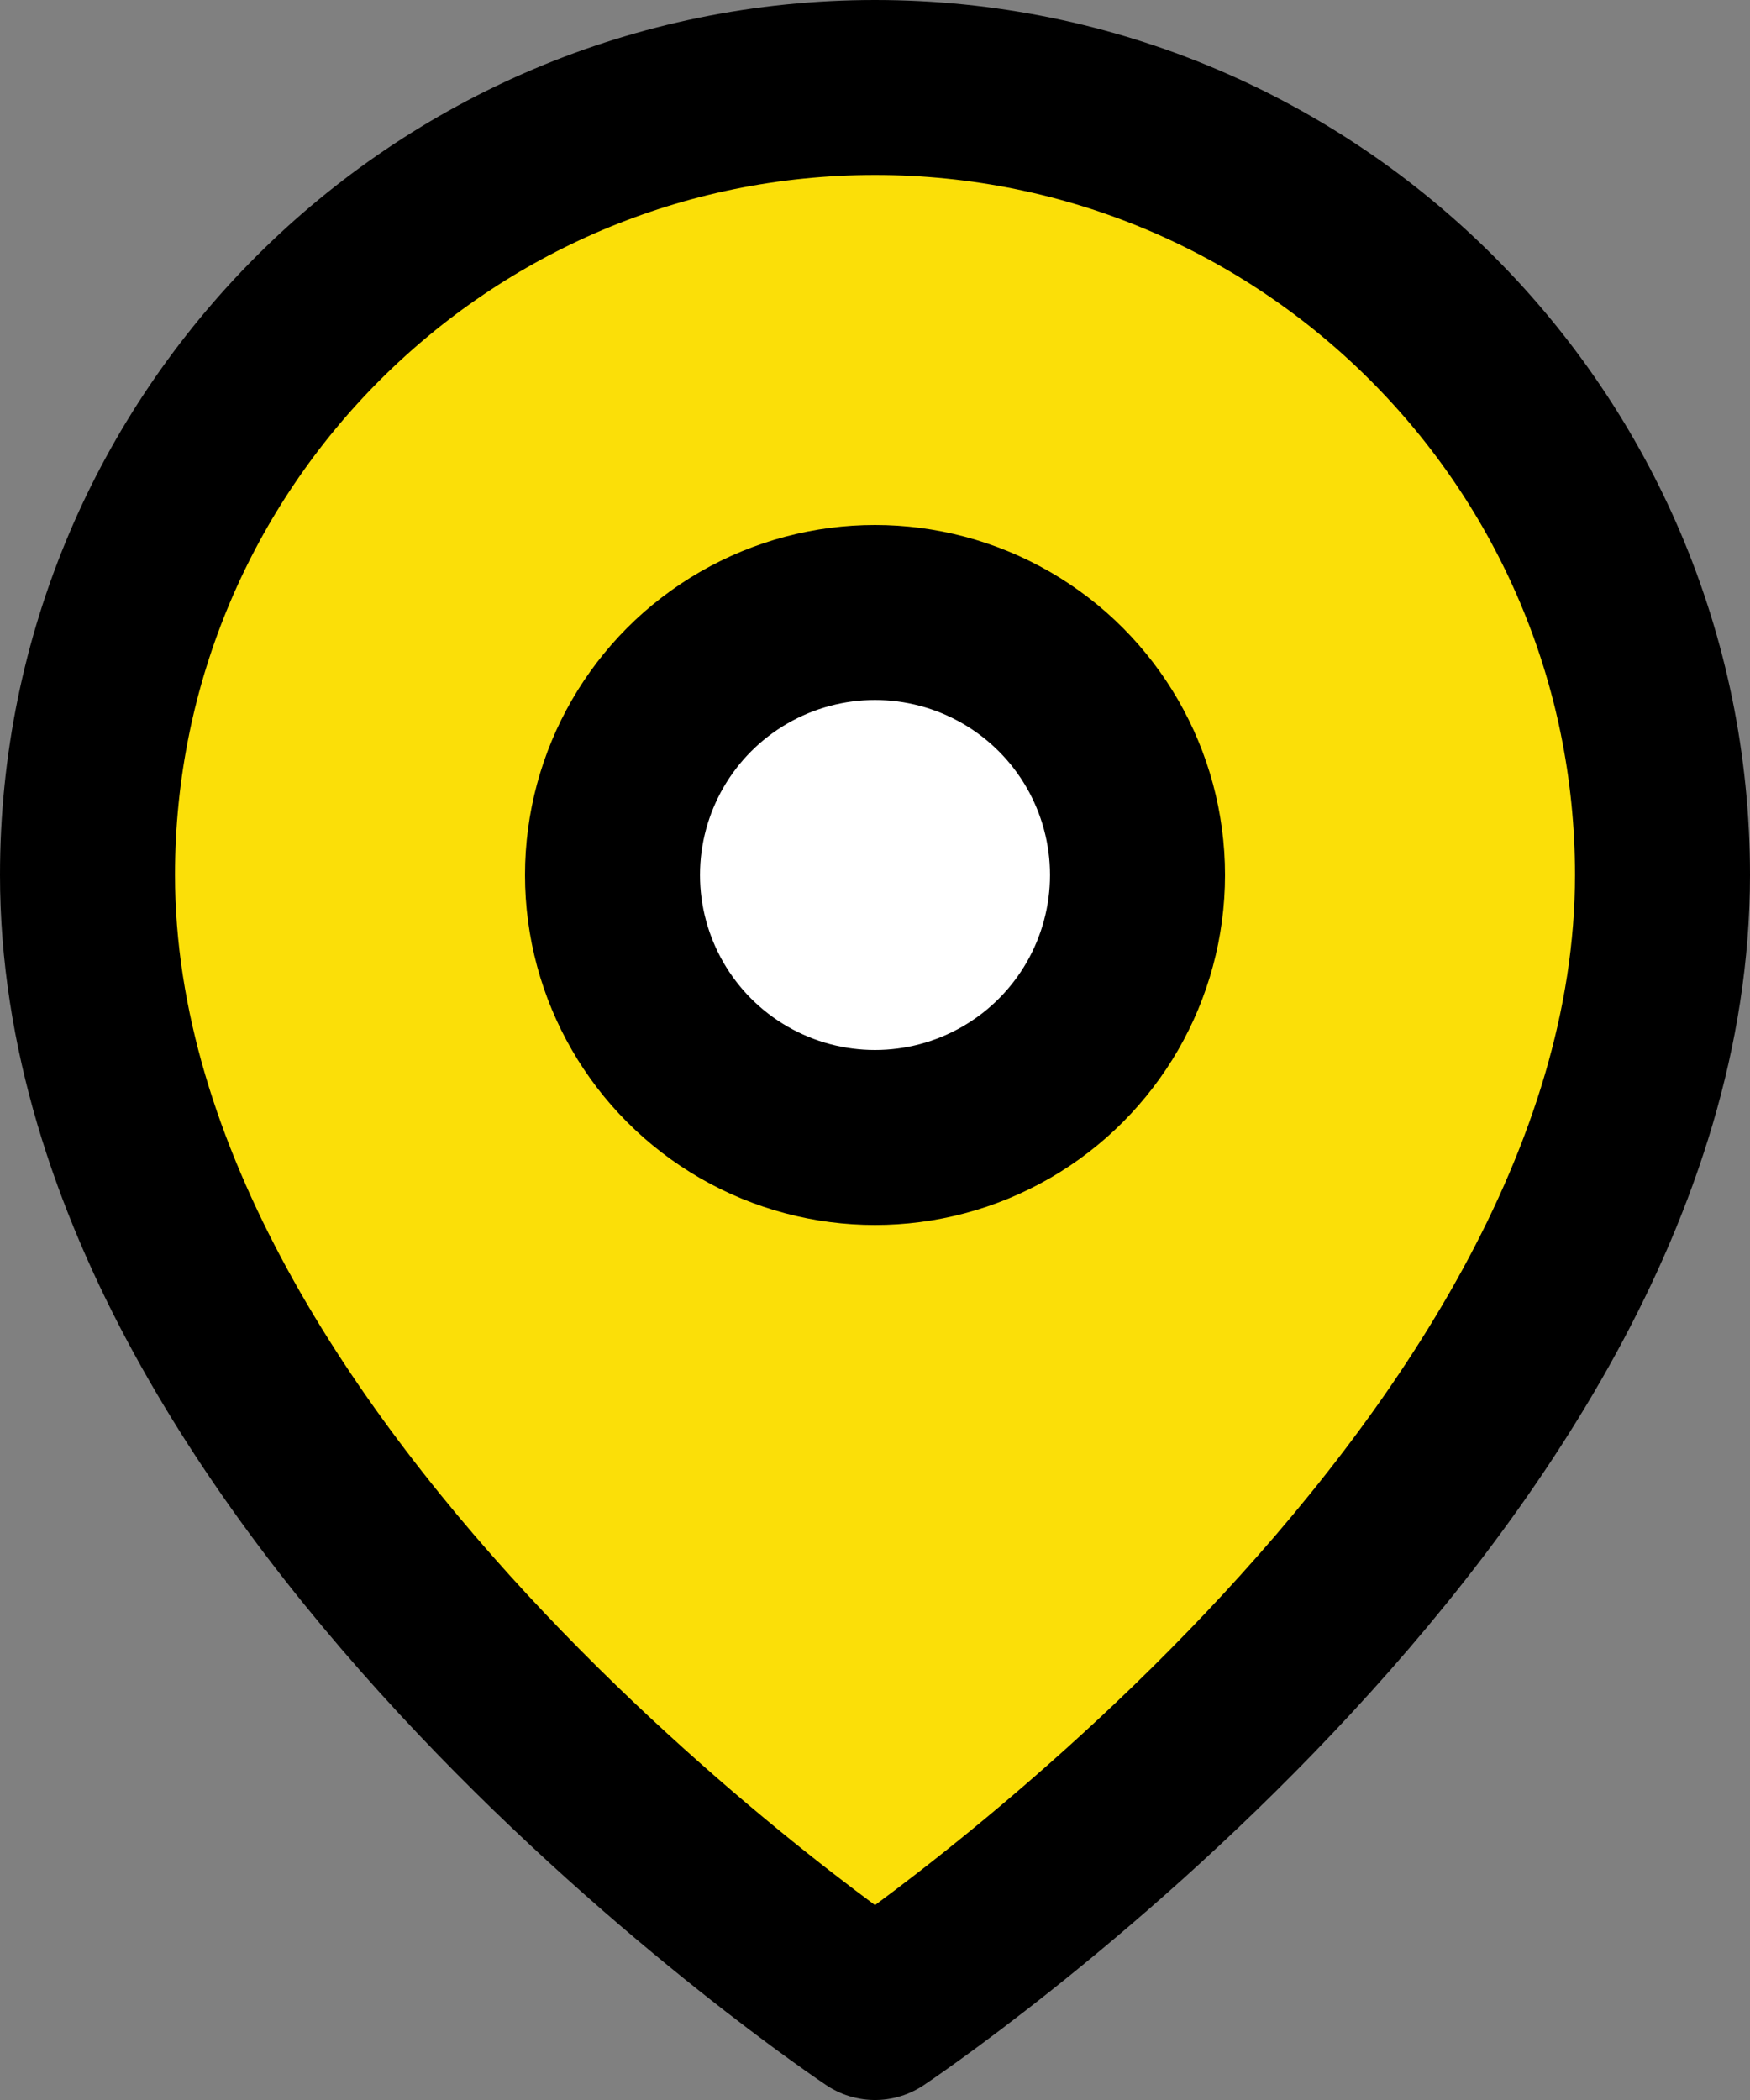 <?xml version="1.0" encoding="UTF-8"?>
<svg width="20px" height="24px" viewBox="0 0 20 24" version="1.1" xmlns="http://www.w3.org/2000/svg" xmlns:xlink="http://www.w3.org/1999/xlink">
    <rect x="0" y="0" width="20" height="24" fill="#808080" stroke="none"/>
    <!-- Generator: Sketch 47.1 (45422) - http://www.bohemiancoding.com/sketch -->
    <title>if_map-pin_2561463</title>
    <desc>Created with Sketch.</desc>
    <defs></defs>
    <g id="Page-1" stroke="none" stroke-width="1" fill="none" fill-rule="evenodd" stroke-linecap="round" stroke-linejoin="round">
        <g id="if_map-pin_2561463" transform="translate(1, 1)" stroke="#000000" stroke-width="2">
            <path d="M18,9 C18,16 9,22 9,22 C9,22 0,16 0,9 C7.40671569e-08,4.029 4.029,1.34110451e-07 9,1.34110451e-07 C13.971,1.34110451e-07 18,4.029 18,9 L18,9 Z" id="Shape" fill="#FBDF08"></path>
            <circle id="Oval" fill="#FFFFFF" cx="9" cy="9" r="3"></circle>
        </g>
    </g>
</svg>